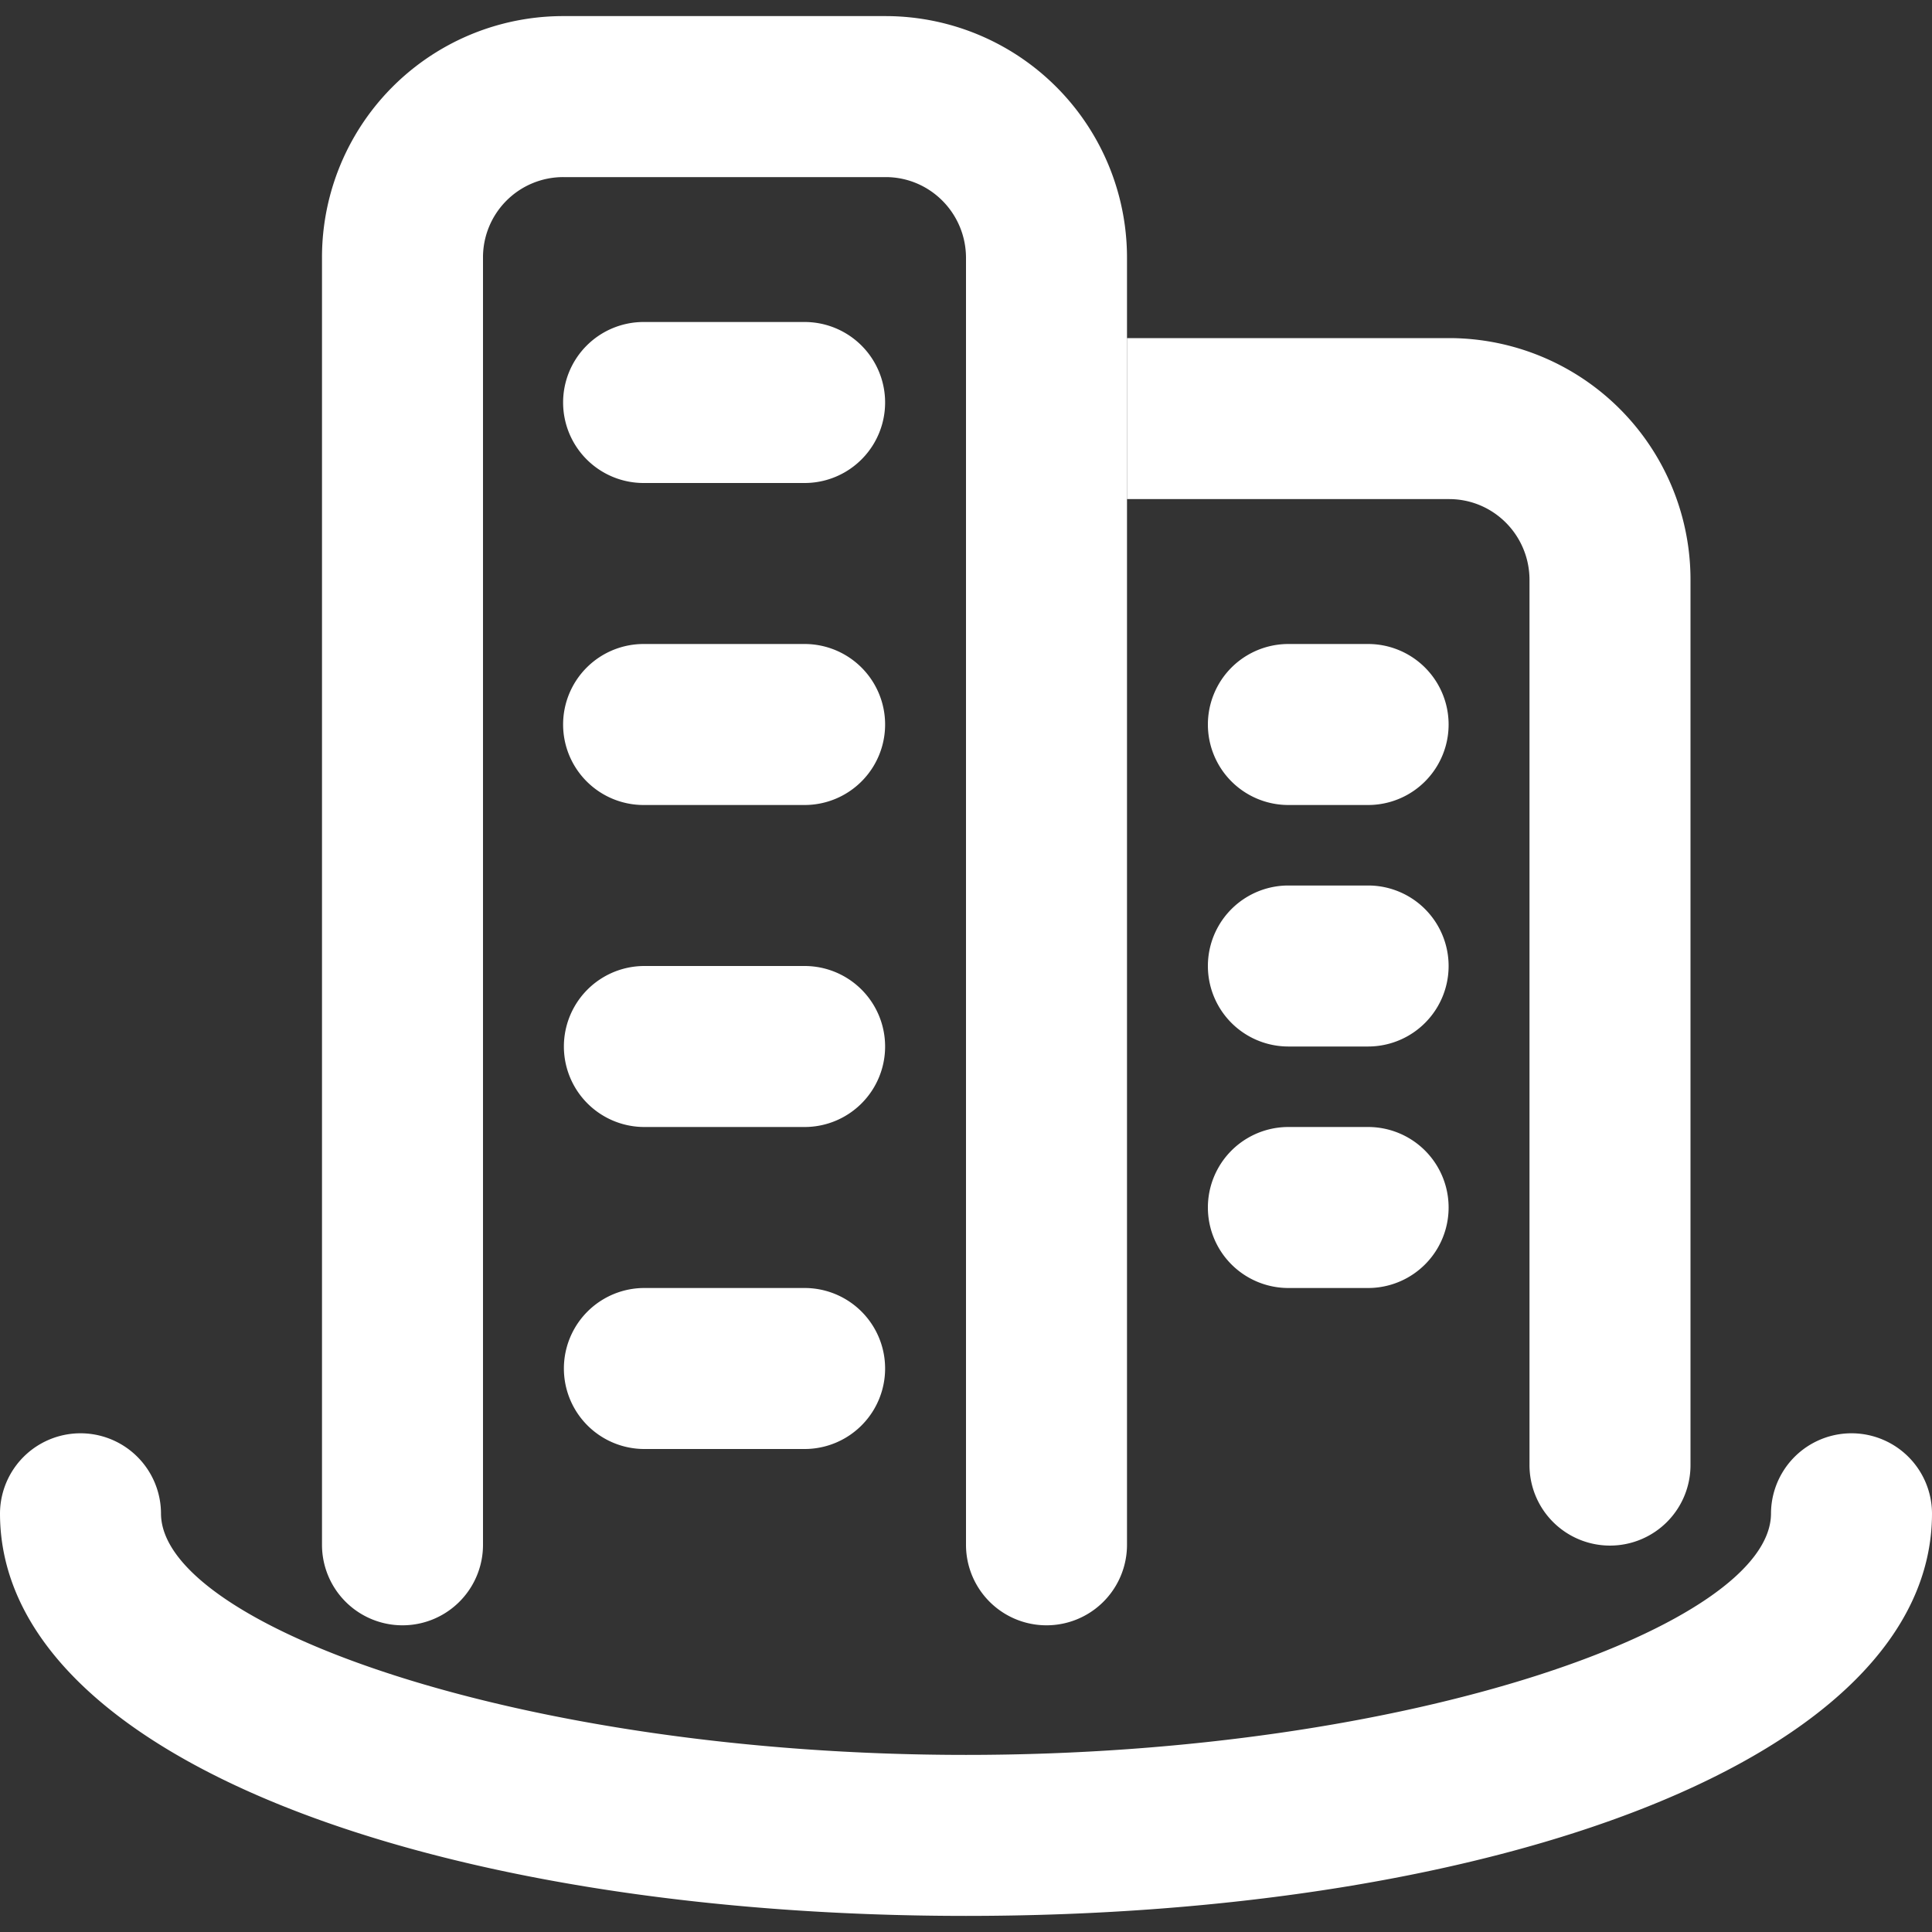 <?xml version="1.0" standalone="no"?><!DOCTYPE svg PUBLIC "-//W3C//DTD SVG 1.1//EN" "http://www.w3.org/Graphics/SVG/1.1/DTD/svg11.dtd"><svg t="1566784782907" class="icon" viewBox="0 0 1024 1024" version="1.1" xmlns="http://www.w3.org/2000/svg" p-id="1906" xmlns:xlink="http://www.w3.org/1999/xlink" width="200" height="200"><rect x="0" y="0" width="1024" height="1024" fill="#333333" stroke="none"/><defs><style type="text/css"></style></defs><path d="M597.333 179.2h170.752A128.043 128.043 0 0 1 896 307.413v468.907a42.667 42.667 0 1 1-85.333 0V307.413c0-23.723-19.072-42.88-42.581-42.88H597.333v554.453a42.667 42.667 0 0 1-85.333 0V136.747c0-23.723-19.072-42.88-42.581-42.88H298.581A42.539 42.539 0 0 0 256 136.747v682.24a42.667 42.667 0 0 1-85.333 0V136.747A127.829 127.829 0 0 1 298.581 8.533h170.837A128.043 128.043 0 0 1 597.333 136.747V179.2z m0 0h-0.085v85.333H597.333v-85.333zM341.333 256a42.667 42.667 0 1 1 0-85.333h85.333a42.667 42.667 0 0 1 0 85.333H341.333z m341.333 170.667a42.667 42.667 0 0 1 0-85.333h42.667a42.667 42.667 0 0 1 0 85.333h-42.667z m0 128a42.667 42.667 0 0 1 0-85.333h42.667a42.667 42.667 0 0 1 0 85.333h-42.667z m0 128a42.667 42.667 0 0 1 0-85.333h42.667a42.667 42.667 0 0 1 0 85.333h-42.667z m-341.333-256a42.667 42.667 0 1 1 0-85.333h85.333a42.667 42.667 0 0 1 0 85.333H341.333z m0 170.667a42.667 42.667 0 0 1 0-85.333h85.333a42.667 42.667 0 0 1 0 85.333H341.333z m0 170.667a42.667 42.667 0 0 1 0-85.333h85.333a42.667 42.667 0 0 1 0 85.333H341.333z m-341.333 34.133a42.667 42.667 0 0 1 85.333 0c0 58.923 189.909 128 426.667 128s426.667-69.077 426.667-128a42.667 42.667 0 0 1 85.333 0c0 129.579-230.315 213.333-512 213.333s-512-83.755-512-213.333z" fill="#ffffff" p-id="1907"></path></svg>